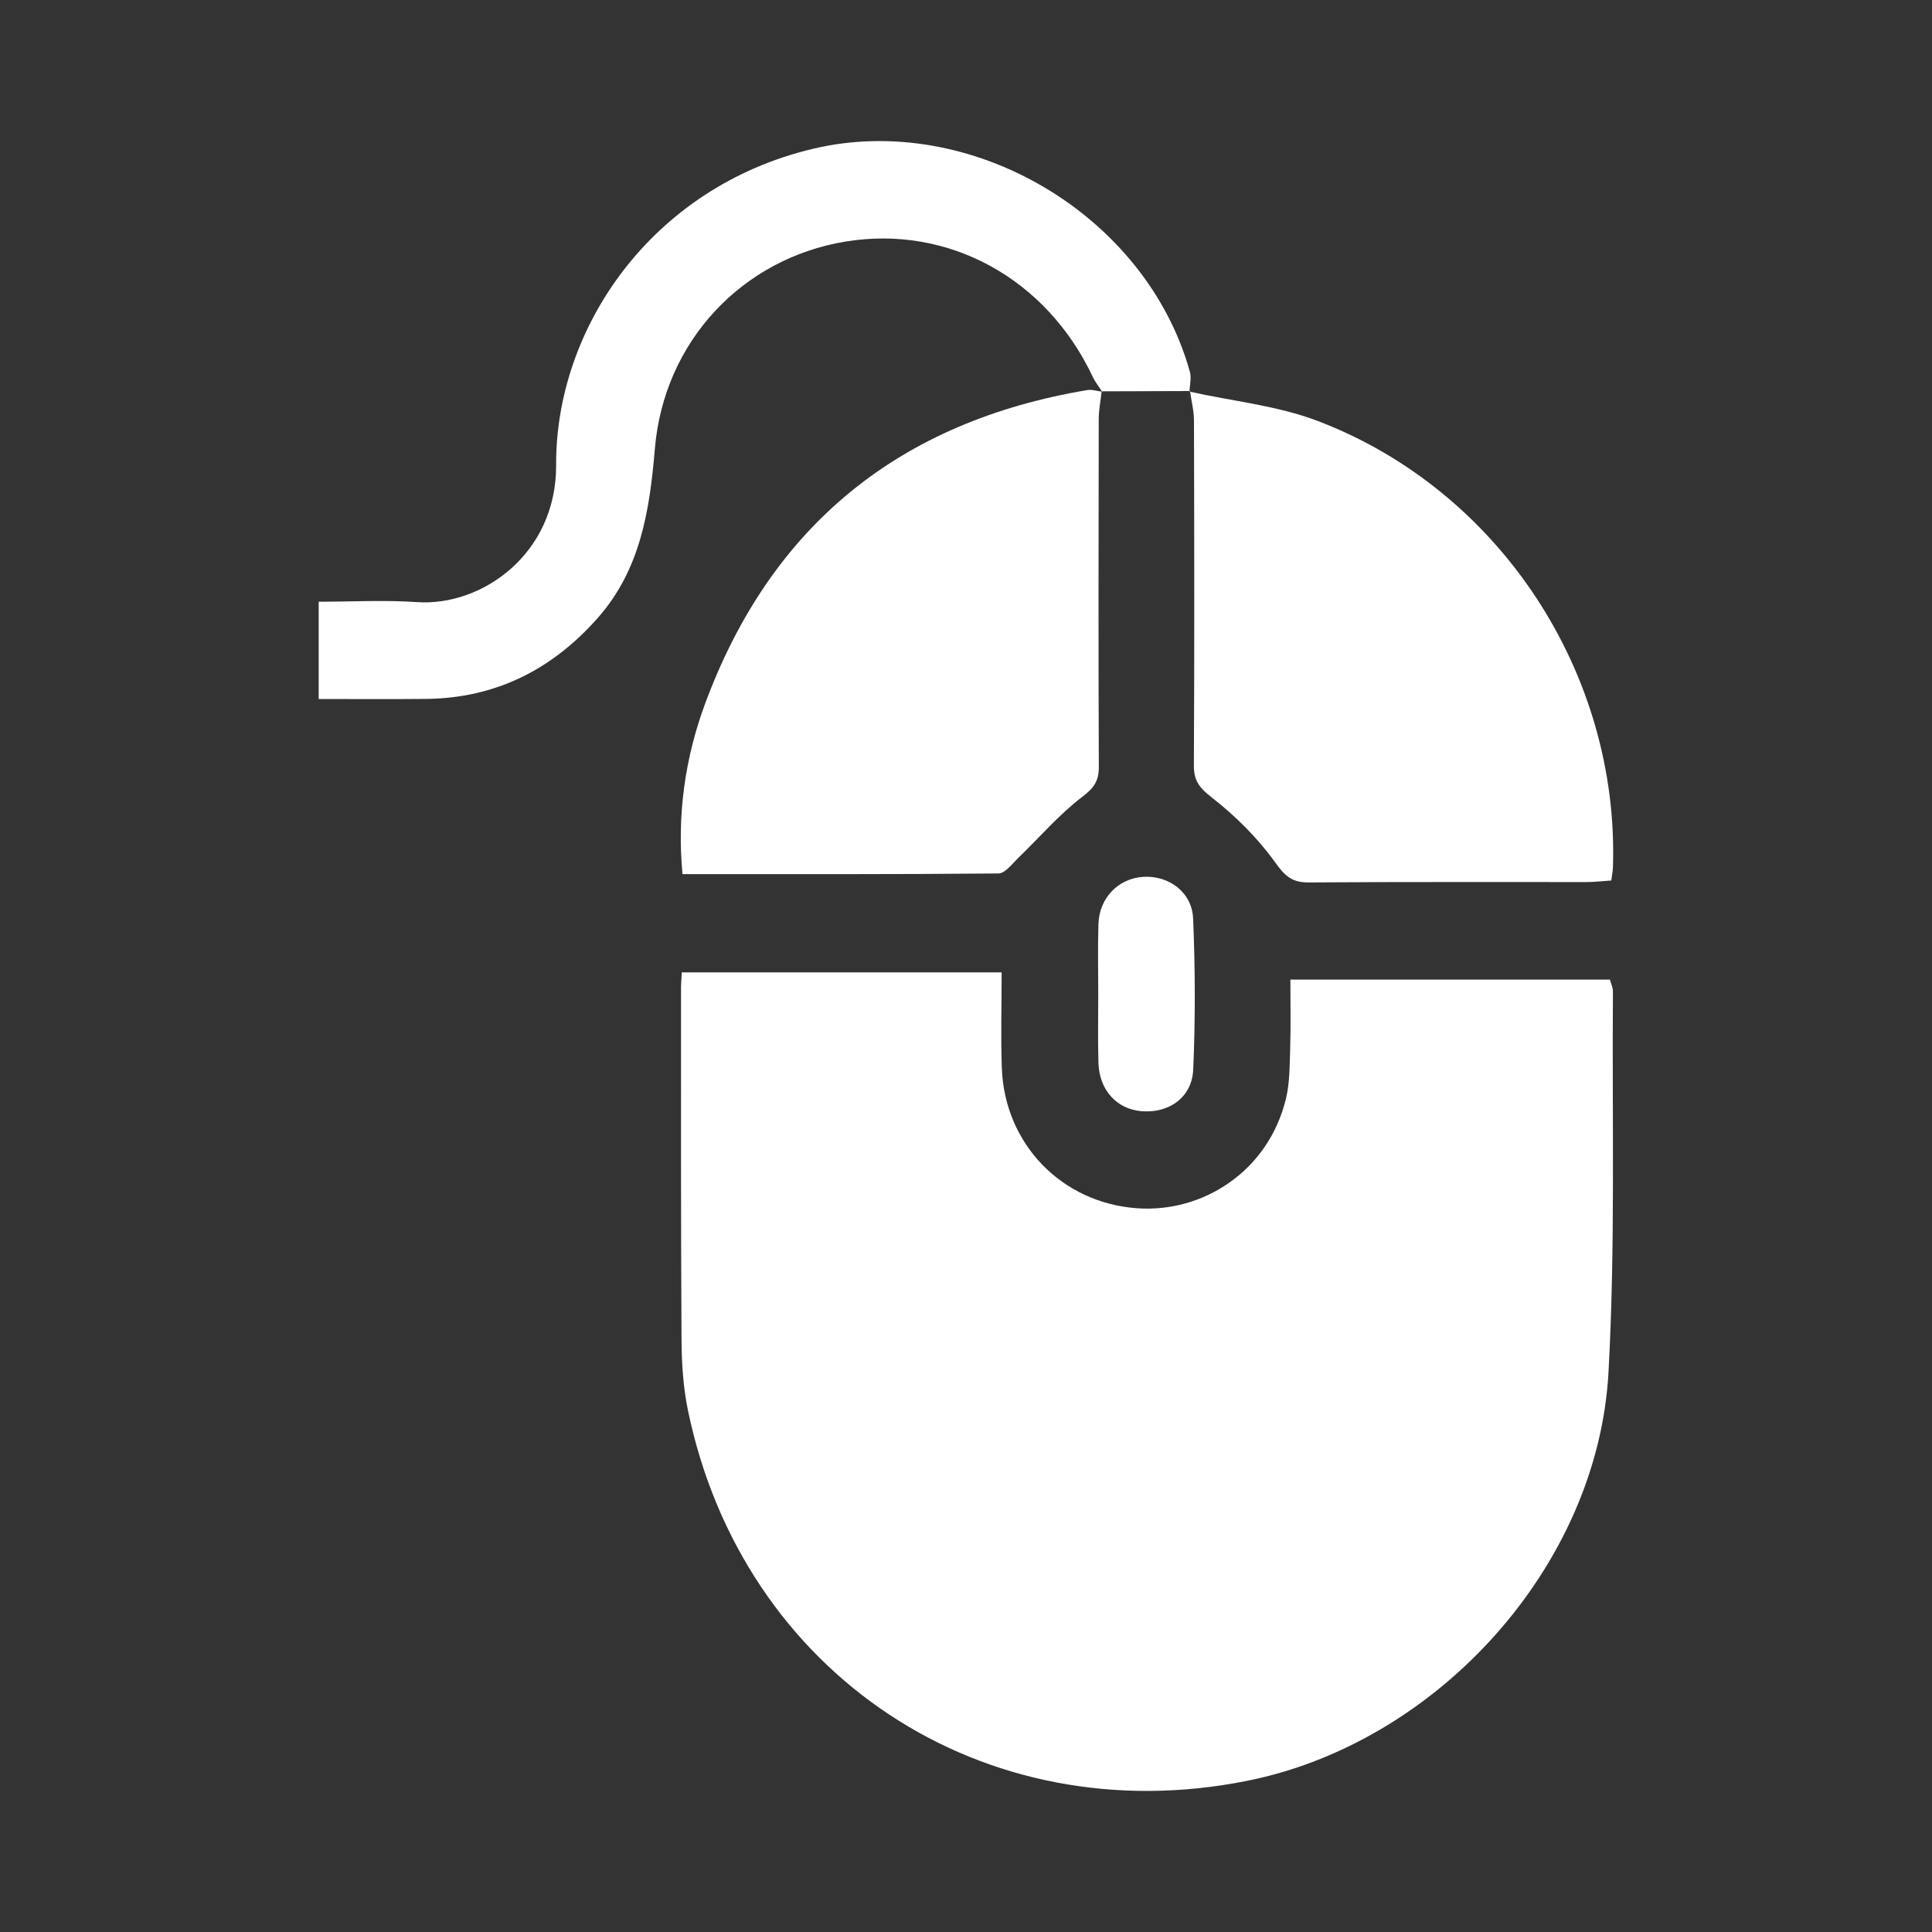 <?xml version="1.0" encoding="utf-8"?>
<!-- Generator: Adobe Illustrator 25.2.3, SVG Export Plug-In . SVG Version: 6.00 Build 0)  -->
<svg version="1.1" id="Capa_1" xmlns="http://www.w3.org/2000/svg" xmlns:xlink="http://www.w3.org/1999/xlink" x="0px" y="0px"
	 viewBox="0 0 200 200" style="enable-background:new 0 0 200 200;" xml:space="preserve">
<rect x="0" y="0" width="200" height="200" fill="#333333" stroke="none"/>
<style type="text/css">
	.st0{fill:#FFFFFF;}
</style>
<g>
	<path class="st0" d="M70.58,100.66c11.05,0,21.93,0,33.11,0c0,3.4-0.1,6.67,0.02,9.94c0.29,7.75,6.12,13.92,14.02,14.48
		c6.79,0.48,13.57-3.83,15.39-11.34c0.41-1.7,0.38-3.52,0.44-5.29c0.07-2.29,0.02-4.58,0.02-7.04c11.18,0,22.07,0,33.08,0
		c0.1,0.39,0.31,0.8,0.31,1.21c-0.1,13.15,0.26,26.33-0.46,39.45c-1.1,20.04-17.66,38.33-37.41,42.28
		c-27.3,5.47-52.21-10.99-57.88-38.33c-0.5-2.42-0.66-4.94-0.67-7.42c-0.07-12-0.05-24.01-0.05-36.01
		C70.48,102,70.54,101.4,70.58,100.66z"/>
	<path class="st0" d="M123.13,40.54c4.45,0.99,9.1,1.44,13.31,3.05c18.84,7.19,31.21,26.16,30.53,46.23
		c-0.01,0.35-0.09,0.7-0.17,1.33c-0.85,0.05-1.7,0.16-2.56,0.16c-9.59,0.01-19.18-0.03-28.77,0.04c-1.73,0.01-2.45-0.66-3.46-2.07
		c-1.81-2.52-4.1-4.8-6.55-6.71c-1.26-0.99-1.88-1.71-1.87-3.31c0.06-11.9,0.04-23.8,0.01-35.7c0-1.03-0.27-2.06-0.41-3.08
		L123.13,40.54z"/>
	<path class="st0" d="M114.04,40.52c-0.1,0.95-0.3,1.91-0.3,2.86c-0.02,12-0.04,24,0.01,36c0.01,1.48-0.52,2.2-1.73,3.12
		c-2.41,1.84-4.42,4.2-6.62,6.32c-0.63,0.61-1.35,1.59-2.03,1.6c-10.83,0.1-21.67,0.07-32.72,0.07c-0.57-6.13,0.26-11.98,2.31-17.56
		c6.83-18.53,20.16-29.3,39.6-32.55c0.49-0.08,1.03,0.11,1.55,0.17C114.11,40.55,114.04,40.52,114.04,40.52z"/>
	<path class="st0" d="M123.19,40.48c-3.06,0.01-6.11,0.02-9.16,0.03c0.01,0.01,0.08,0.04,0.08,0.05c-0.33-0.51-0.72-0.98-0.98-1.53
		c-4.8-10.21-14.96-15.78-25.63-14.02c-10.64,1.76-18.77,10.3-19.71,21.45c-0.54,6.43-1.5,12.52-5.92,17.52
		c-4.7,5.32-10.55,8.29-17.73,8.37c-3.64,0.04-7.28,0.01-11.15,0.01c0-3.34,0-6.55,0-10.07c3.47,0,6.83-0.19,10.17,0.04
		c6.74,0.47,14.46-5.01,14.41-14.19C57.5,34.02,67.4,19.38,84.17,15.4c16.31-3.87,34.47,6.79,39.01,23.1
		c0.17,0.63-0.02,1.36-0.05,2.04C123.13,40.54,123.19,40.48,123.19,40.48z"/>
	<path class="st0" d="M113.69,102.82c0-2.39-0.06-4.79,0.02-7.18c0.09-2.7,2.07-4.72,4.66-4.87c2.61-0.16,5.02,1.58,5.14,4.3
		c0.22,5.21,0.24,10.45,0.01,15.66c-0.13,2.89-2.52,4.53-5.35,4.3c-2.58-0.21-4.39-2.21-4.46-5.03
		C113.64,107.61,113.69,105.21,113.69,102.82z"/>
</g>
</svg>
